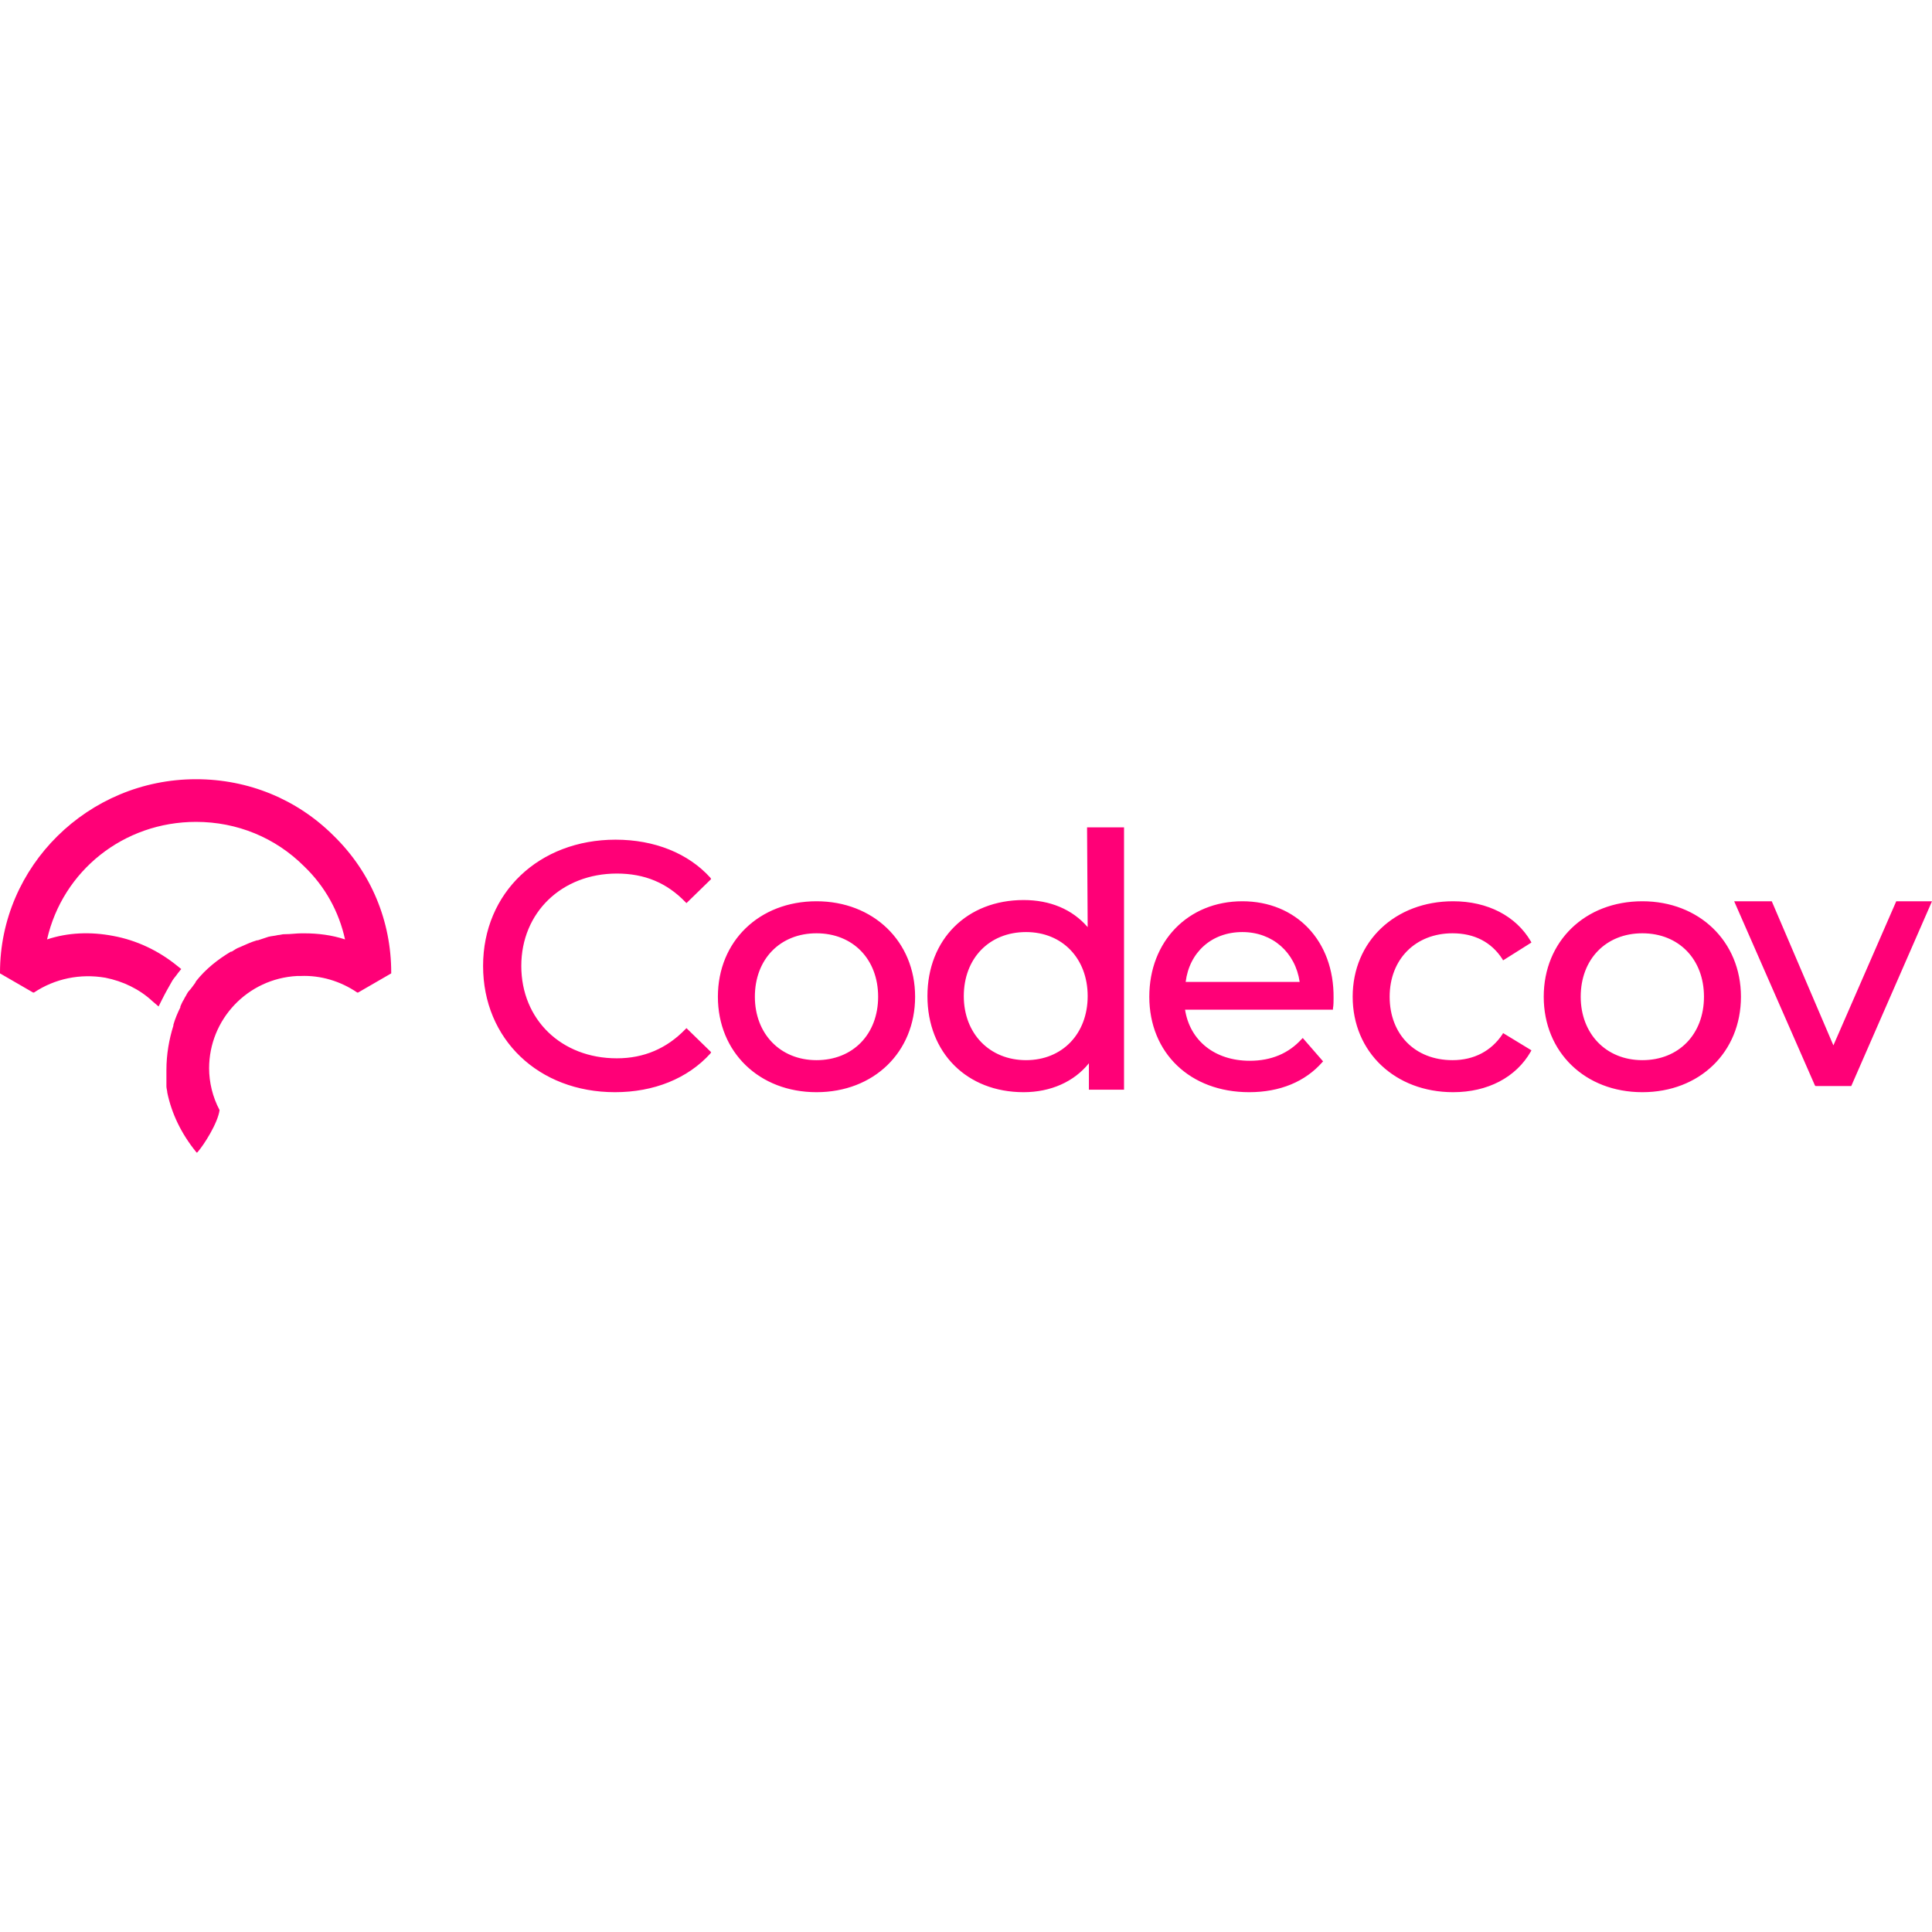 <svg viewBox="0 0 512 99" version="1.1" xmlns="http://www.w3.org/2000/svg" preserveAspectRatio="xMidYMid" height="1em" width="1em">
  <g>
    <path d="M163.464,25.001 C170.814,25.001 176.693,27.449 181.593,32.509 L181.92,32.835 L188.453,26.47 L188.289,26.143 C182.41,19.615 173.427,16.024 163.137,16.024 C142.885,16.024 128.022,30.06 128.022,49.483 C128.022,68.905 142.722,82.941 162.974,82.941 C173.263,82.941 182.246,79.35 188.289,72.659 L188.453,72.332 L181.92,65.967 L181.593,66.293 C176.693,71.353 170.65,73.964 163.464,73.964 C148.765,73.964 138.149,63.682 138.149,49.483 C138.149,35.283 148.928,25.001 163.464,25.001 M216.381,74.454 C206.745,74.454 200.049,67.436 200.049,57.643 C200.049,47.687 206.745,40.832 216.381,40.832 C226.018,40.832 232.714,47.687 232.714,57.643 C232.714,67.599 226.018,74.454 216.381,74.454 M216.381,32.345 C201.192,32.345 190.249,42.954 190.249,57.643 C190.249,72.332 201.192,82.941 216.381,82.941 C231.571,82.941 242.513,72.332 242.513,57.643 C242.513,42.954 231.407,32.345 216.381,32.345 M271.912,74.454 C262.276,74.454 255.416,67.436 255.416,57.48 C255.416,47.524 262.112,40.506 271.912,40.506 C281.548,40.506 288.244,47.524 288.244,57.48 C288.244,67.436 281.548,74.454 271.912,74.454 Z M288.244,39.2 C284.161,34.467 278.282,32.019 271.259,32.019 C256.233,32.019 245.78,42.465 245.78,57.48 C245.78,72.495 256.233,82.941 271.259,82.941 C278.445,82.941 284.651,80.166 288.571,75.27 L288.571,82.288 L297.881,82.288 L297.881,12.76 L288.081,12.76 L288.244,39.2 L288.244,39.2 Z M329.239,40.506 C337.242,40.506 343.285,45.892 344.428,53.726 L314.213,53.726 C315.193,45.892 321.073,40.506 329.239,40.506 M329.239,32.345 C314.866,32.345 304.577,42.954 304.577,57.643 C304.577,72.495 315.356,82.941 331.036,82.941 C339.202,82.941 345.898,80.166 350.471,74.943 L350.635,74.78 L345.245,68.578 L344.918,68.905 C341.488,72.659 336.915,74.617 331.199,74.617 C322.053,74.617 315.356,69.394 314.05,61.071 L353.248,61.071 L353.248,60.744 C353.411,59.928 353.411,58.786 353.411,57.97 C353.575,42.791 343.448,32.345 329.239,32.345 M398.162,67.599 C395.222,72.006 390.649,74.454 384.933,74.454 C374.97,74.454 368.274,67.599 368.274,57.643 C368.274,47.687 375.133,40.832 384.933,40.832 C390.649,40.832 395.222,43.117 398.162,47.687 L398.326,48.014 L405.839,43.281 L405.675,42.954 C401.755,36.262 394.243,32.345 385.096,32.345 C369.744,32.345 358.474,42.954 358.474,57.643 C358.474,72.332 369.744,82.941 385.096,82.941 C394.243,82.941 401.755,79.024 405.675,72.169 L405.839,71.842 L398.326,67.273 L398.162,67.599 L398.162,67.599 Z M435.237,74.454 C425.601,74.454 418.905,67.436 418.905,57.643 C418.905,47.687 425.601,40.832 435.237,40.832 C444.873,40.832 451.57,47.687 451.57,57.643 C451.57,67.599 444.873,74.454 435.237,74.454 M435.237,32.345 C420.048,32.345 409.105,42.954 409.105,57.643 C409.105,72.332 420.048,82.941 435.237,82.941 C450.426,82.941 461.369,72.332 461.369,57.643 C461.369,42.954 450.263,32.345 435.237,32.345 M502.527,32.345 L485.868,70.537 L469.535,32.345 L459.573,32.345 L480.968,81.145 L481.132,81.309 L490.604,81.309 L512,32.345 L502.527,32.345 Z M51.953,-1.42108547e-14 C23.321,-1.42108547e-14 0,23.074 0,51.225 L0,51.456 L8.774,56.532 L9.005,56.532 C14.547,52.84 21.243,51.456 27.939,52.609 C32.558,53.532 36.945,55.609 40.408,58.839 L42.025,60.224 L42.948,58.378 C43.872,56.532 44.795,54.917 45.719,53.302 C46.181,52.609 46.643,52.148 47.104,51.456 L48.028,50.302 L46.874,49.379 C42.025,45.456 36.252,42.687 30.018,41.534 C24.014,40.38 18.011,40.611 12.469,42.457 C16.625,24.228 32.788,11.306 51.953,11.306 C62.806,11.306 72.966,15.46 80.586,23.074 C86.127,28.381 89.822,35.073 91.438,42.457 C87.975,41.303 84.28,40.841 80.586,40.841 L79.893,40.841 C78.507,40.841 77.122,41.072 75.506,41.072 L75.275,41.072 C74.813,41.072 74.12,41.303 73.658,41.303 C72.735,41.534 72.042,41.534 71.119,41.764 L70.426,41.995 C69.733,42.226 69.04,42.457 68.348,42.687 L68.117,42.687 C66.5,43.149 65.115,43.841 63.499,44.533 L63.499,44.533 C62.806,44.764 62.113,45.226 61.421,45.687 L61.19,45.687 C57.726,47.764 54.493,50.302 51.953,53.532 L51.723,53.994 C51.03,54.917 50.568,55.609 50.106,56.07 C49.644,56.532 49.414,57.224 48.952,57.916 L48.721,58.378 C48.259,59.07 48.028,59.762 47.797,60.224 L47.797,60.455 C47.104,61.839 46.412,63.454 45.95,65.069 L45.95,65.3 C44.795,68.992 44.103,72.915 44.103,77.068 L44.103,77.53 C44.103,77.991 44.103,78.683 44.103,79.145 C44.103,79.375 44.103,79.606 44.103,79.837 C44.103,80.068 44.103,80.529 44.103,80.76 L44.103,80.991 L44.103,81.452 C44.103,81.914 44.334,82.606 44.334,83.067 C45.488,88.605 48.028,93.912 51.953,98.758 L52.184,98.989 L52.415,98.758 C54.032,96.912 57.726,91.143 58.188,87.682 L58.188,87.682 L58.188,87.682 C56.341,84.221 55.417,80.298 55.417,76.607 C55.417,63.685 65.577,52.84 78.738,52.148 L79.662,52.148 C84.973,51.917 90.284,53.532 94.671,56.532 L94.902,56.532 L103.676,51.456 L103.676,51.456 L103.676,51.225 C103.676,37.611 98.365,24.689 88.436,14.998 C78.738,5.307 65.808,-1.42108547e-14 51.953,-1.42108547e-14" fill="#FF0077"/>
  </g>
</svg>
